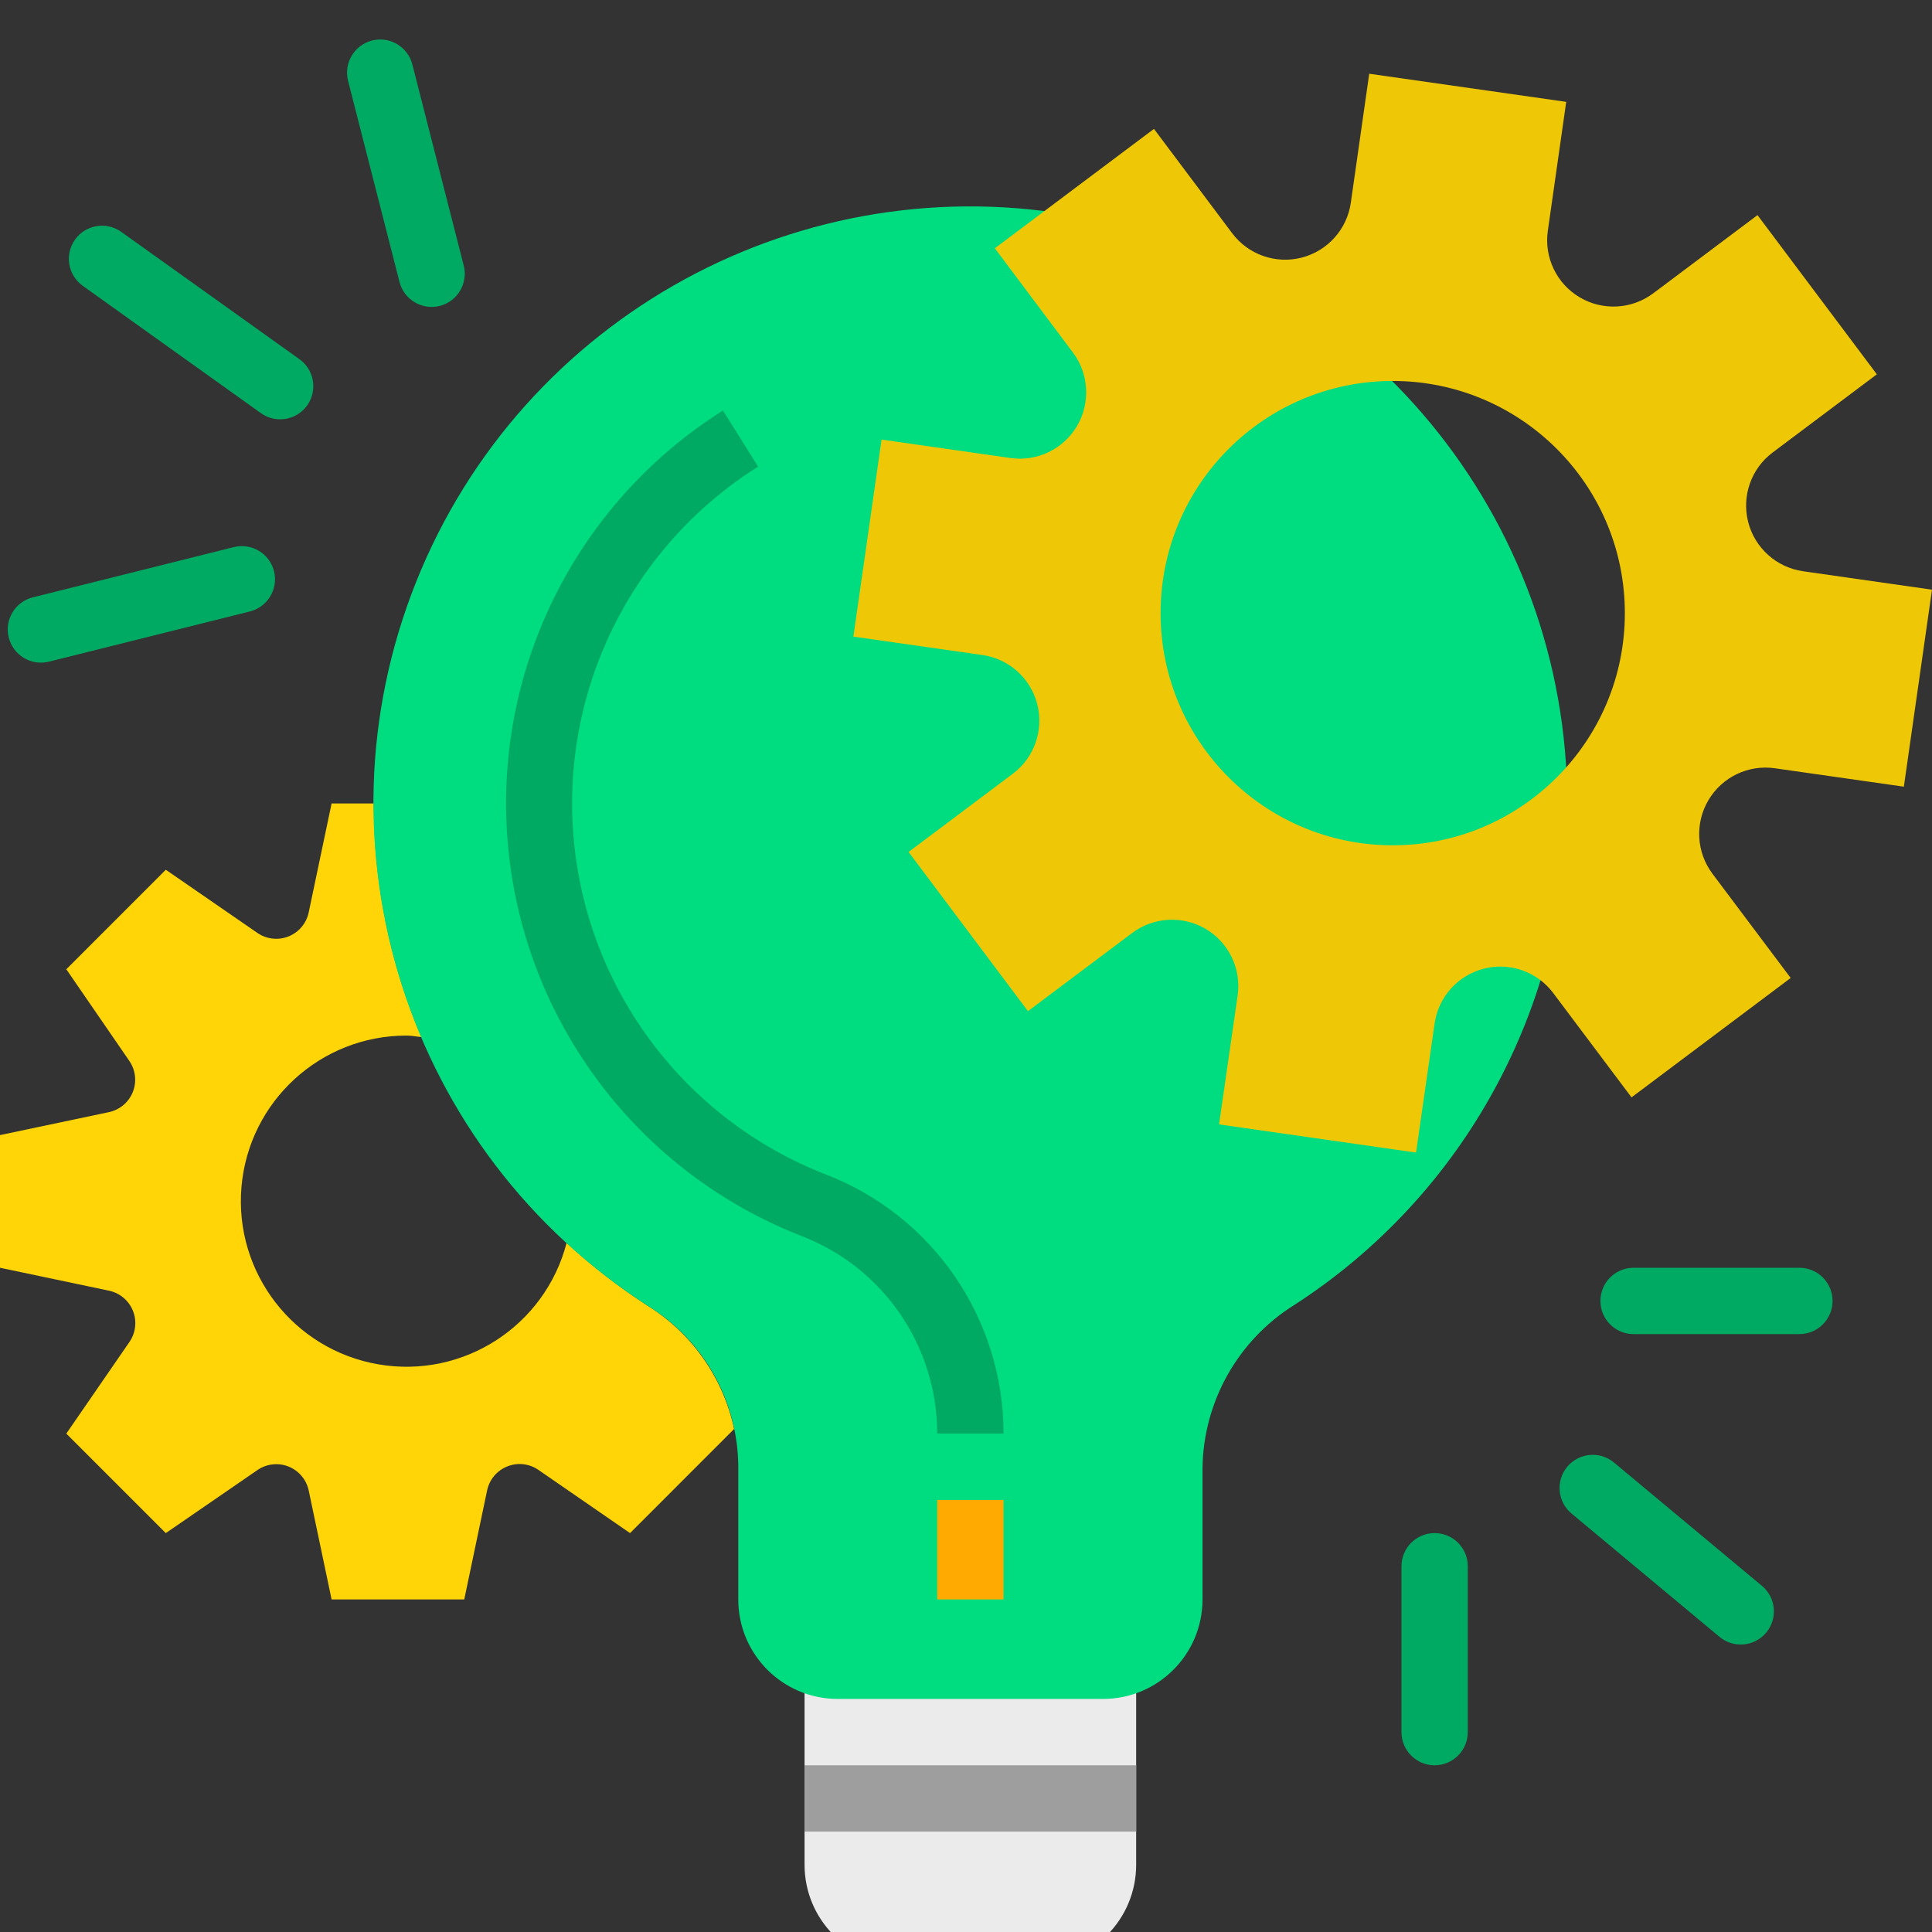 <svg width="55" height="55" viewBox="0 0 55 55" fill="none" xmlns="http://www.w3.org/2000/svg">
<rect x="0" y="0" width="55" height="55" fill="#333333" stroke="none"/>
<g clip-path="url(#clip0)">
<path d="M22.904 53.086C22.904 54.651 24.172 55.919 25.736 55.919H29.512C31.076 55.919 32.344 54.651 32.344 53.086V47.421H22.904V53.086Z" fill="#EBEBEB"/>
<path d="M18.456 37.183C17.63 36.651 16.852 36.048 16.13 35.382C15.514 37.752 13.185 39.255 10.772 38.84C8.358 38.425 6.665 36.231 6.874 33.79C7.084 31.35 9.127 29.477 11.576 29.481C11.721 29.481 11.859 29.511 11.997 29.523C11.102 27.42 10.641 25.157 10.642 22.872H9.44L8.788 25.975C8.723 26.284 8.507 26.541 8.214 26.658C7.921 26.775 7.588 26.738 7.328 26.559L4.72 24.76L1.888 27.593L3.681 30.201C3.861 30.462 3.898 30.794 3.781 31.087C3.664 31.381 3.407 31.596 3.098 31.661L0 32.314V36.09L3.102 36.743C3.411 36.808 3.667 37.023 3.785 37.316C3.902 37.61 3.864 37.943 3.685 38.203L1.888 40.812L4.72 43.644L7.328 41.85C7.588 41.67 7.921 41.633 8.215 41.75C8.508 41.867 8.724 42.124 8.789 42.434L9.44 45.533H13.216L13.867 42.429C13.932 42.119 14.148 41.863 14.441 41.746C14.735 41.628 15.068 41.665 15.328 41.845L17.936 43.644L20.899 40.68C20.589 39.233 19.708 37.972 18.456 37.183Z" fill="#FFD508"/>
<path d="M44.617 22.872C44.616 14.723 38.832 7.721 30.832 6.183C22.831 4.645 14.865 9.003 11.844 16.571C8.823 24.139 11.597 32.786 18.456 37.183C20.028 38.157 20.994 39.867 21.017 41.717V45.533C21.017 47.097 22.284 48.365 23.849 48.365H31.401C32.965 48.365 34.233 47.097 34.233 45.533V41.795C34.257 39.902 35.242 38.151 36.848 37.148C41.694 34.018 44.62 28.642 44.617 22.872Z" fill="#00DD80"/>
<path d="M50.462 12.883L53.43 10.656L50.032 6.124L47.064 8.35C46.453 8.808 45.627 8.853 44.97 8.464C44.313 8.075 43.955 7.328 44.063 6.573L44.587 2.9L38.979 2.099L38.455 5.771C38.348 6.527 37.795 7.144 37.055 7.334C36.316 7.524 35.534 7.249 35.076 6.638L32.851 3.669L28.32 7.068L30.545 10.037C31.002 10.648 31.047 11.474 30.658 12.131C30.269 12.788 29.523 13.146 28.767 13.039L25.096 12.514L24.294 18.123L27.967 18.647C28.723 18.755 29.339 19.308 29.529 20.048C29.718 20.788 29.444 21.569 28.832 22.027L25.865 24.254L29.264 28.786L32.231 26.56C32.842 26.102 33.669 26.057 34.326 26.446C34.983 26.835 35.341 27.582 35.233 28.338L34.704 32.009L40.312 32.811L40.84 29.138C40.948 28.382 41.501 27.766 42.24 27.576C42.98 27.386 43.762 27.661 44.219 28.272L46.446 31.24L50.977 27.841L48.75 24.873C48.292 24.262 48.246 23.435 48.636 22.778C49.025 22.121 49.771 21.762 50.527 21.871L54.199 22.395L55 16.787L51.329 16.262C50.573 16.154 49.957 15.601 49.767 14.862C49.578 14.122 49.852 13.341 50.462 12.883ZM39.648 24.064C35.998 24.064 33.04 21.105 33.04 17.454C33.04 13.804 35.998 10.845 39.648 10.845C43.297 10.845 46.256 13.804 46.256 17.454C46.256 21.105 43.297 24.064 39.648 24.064Z" fill="#EEC707"/>
<path d="M22.904 50.254H32.344V52.142H22.904V50.254Z" fill="#9E9E9E"/>
<path d="M26.681 42.7H28.569V45.533H26.681V42.7Z" fill="#FFAA00"/>
<path d="M28.568 40.812H26.68C26.679 38.315 25.14 36.077 22.81 35.184C18.164 33.367 14.937 29.088 14.466 24.121C13.994 19.154 16.36 14.345 20.581 11.686L21.582 13.284C17.963 15.562 15.934 19.684 16.338 23.943C16.742 28.201 19.508 31.869 23.491 33.427C26.551 34.597 28.571 37.535 28.568 40.812Z" fill="#00AA63"/>
<path d="M46.505 36.091H51.224C51.746 36.091 52.169 36.513 52.169 37.035C52.169 37.556 51.746 37.979 51.224 37.979H46.505C45.983 37.979 45.56 37.556 45.56 37.035C45.56 36.513 45.983 36.091 46.505 36.091Z" fill="#00AA63"/>
<path d="M44.616 41.756C44.95 41.356 45.545 41.301 45.946 41.635L50.16 45.147C50.56 45.48 50.614 46.076 50.281 46.476C49.947 46.877 49.352 46.931 48.951 46.598L44.737 43.086C44.337 42.752 44.283 42.157 44.616 41.756Z" fill="#00AA63"/>
<path d="M40.84 43.644C41.362 43.644 41.785 44.066 41.785 44.588V49.309C41.785 49.831 41.362 50.254 40.84 50.254C40.319 50.254 39.897 49.831 39.897 49.309V44.588C39.897 44.066 40.319 43.644 40.84 43.644Z" fill="#00AA63"/>
<path d="M0.936 17.005L6.656 15.575C7.162 15.449 7.674 15.757 7.801 16.262C7.927 16.768 7.619 17.28 7.113 17.407L1.393 18.836C0.887 18.962 0.375 18.655 0.249 18.149C0.122 17.643 0.43 17.131 0.936 17.005Z" fill="#00AA63"/>
<path d="M2.136 6.821C2.439 6.396 3.029 6.299 3.453 6.602L8.524 10.225C8.948 10.528 9.047 11.117 8.744 11.542C8.441 11.966 7.851 12.064 7.427 11.761L2.356 8.137C1.932 7.834 1.833 7.245 2.136 6.821Z" fill="#00AA63"/>
<path d="M10.59 1.154C11.095 1.025 11.609 1.33 11.739 1.835L13.201 7.559C13.331 8.064 13.026 8.579 12.521 8.708C12.015 8.837 11.502 8.532 11.373 8.027L9.909 2.303C9.78 1.798 10.085 1.283 10.59 1.154Z" fill="#00AA63"/>
</g>
<defs>
<clipPath id="clip0">
<rect width="55" height="55" fill="white"/>
</clipPath>
</defs>
</svg>
